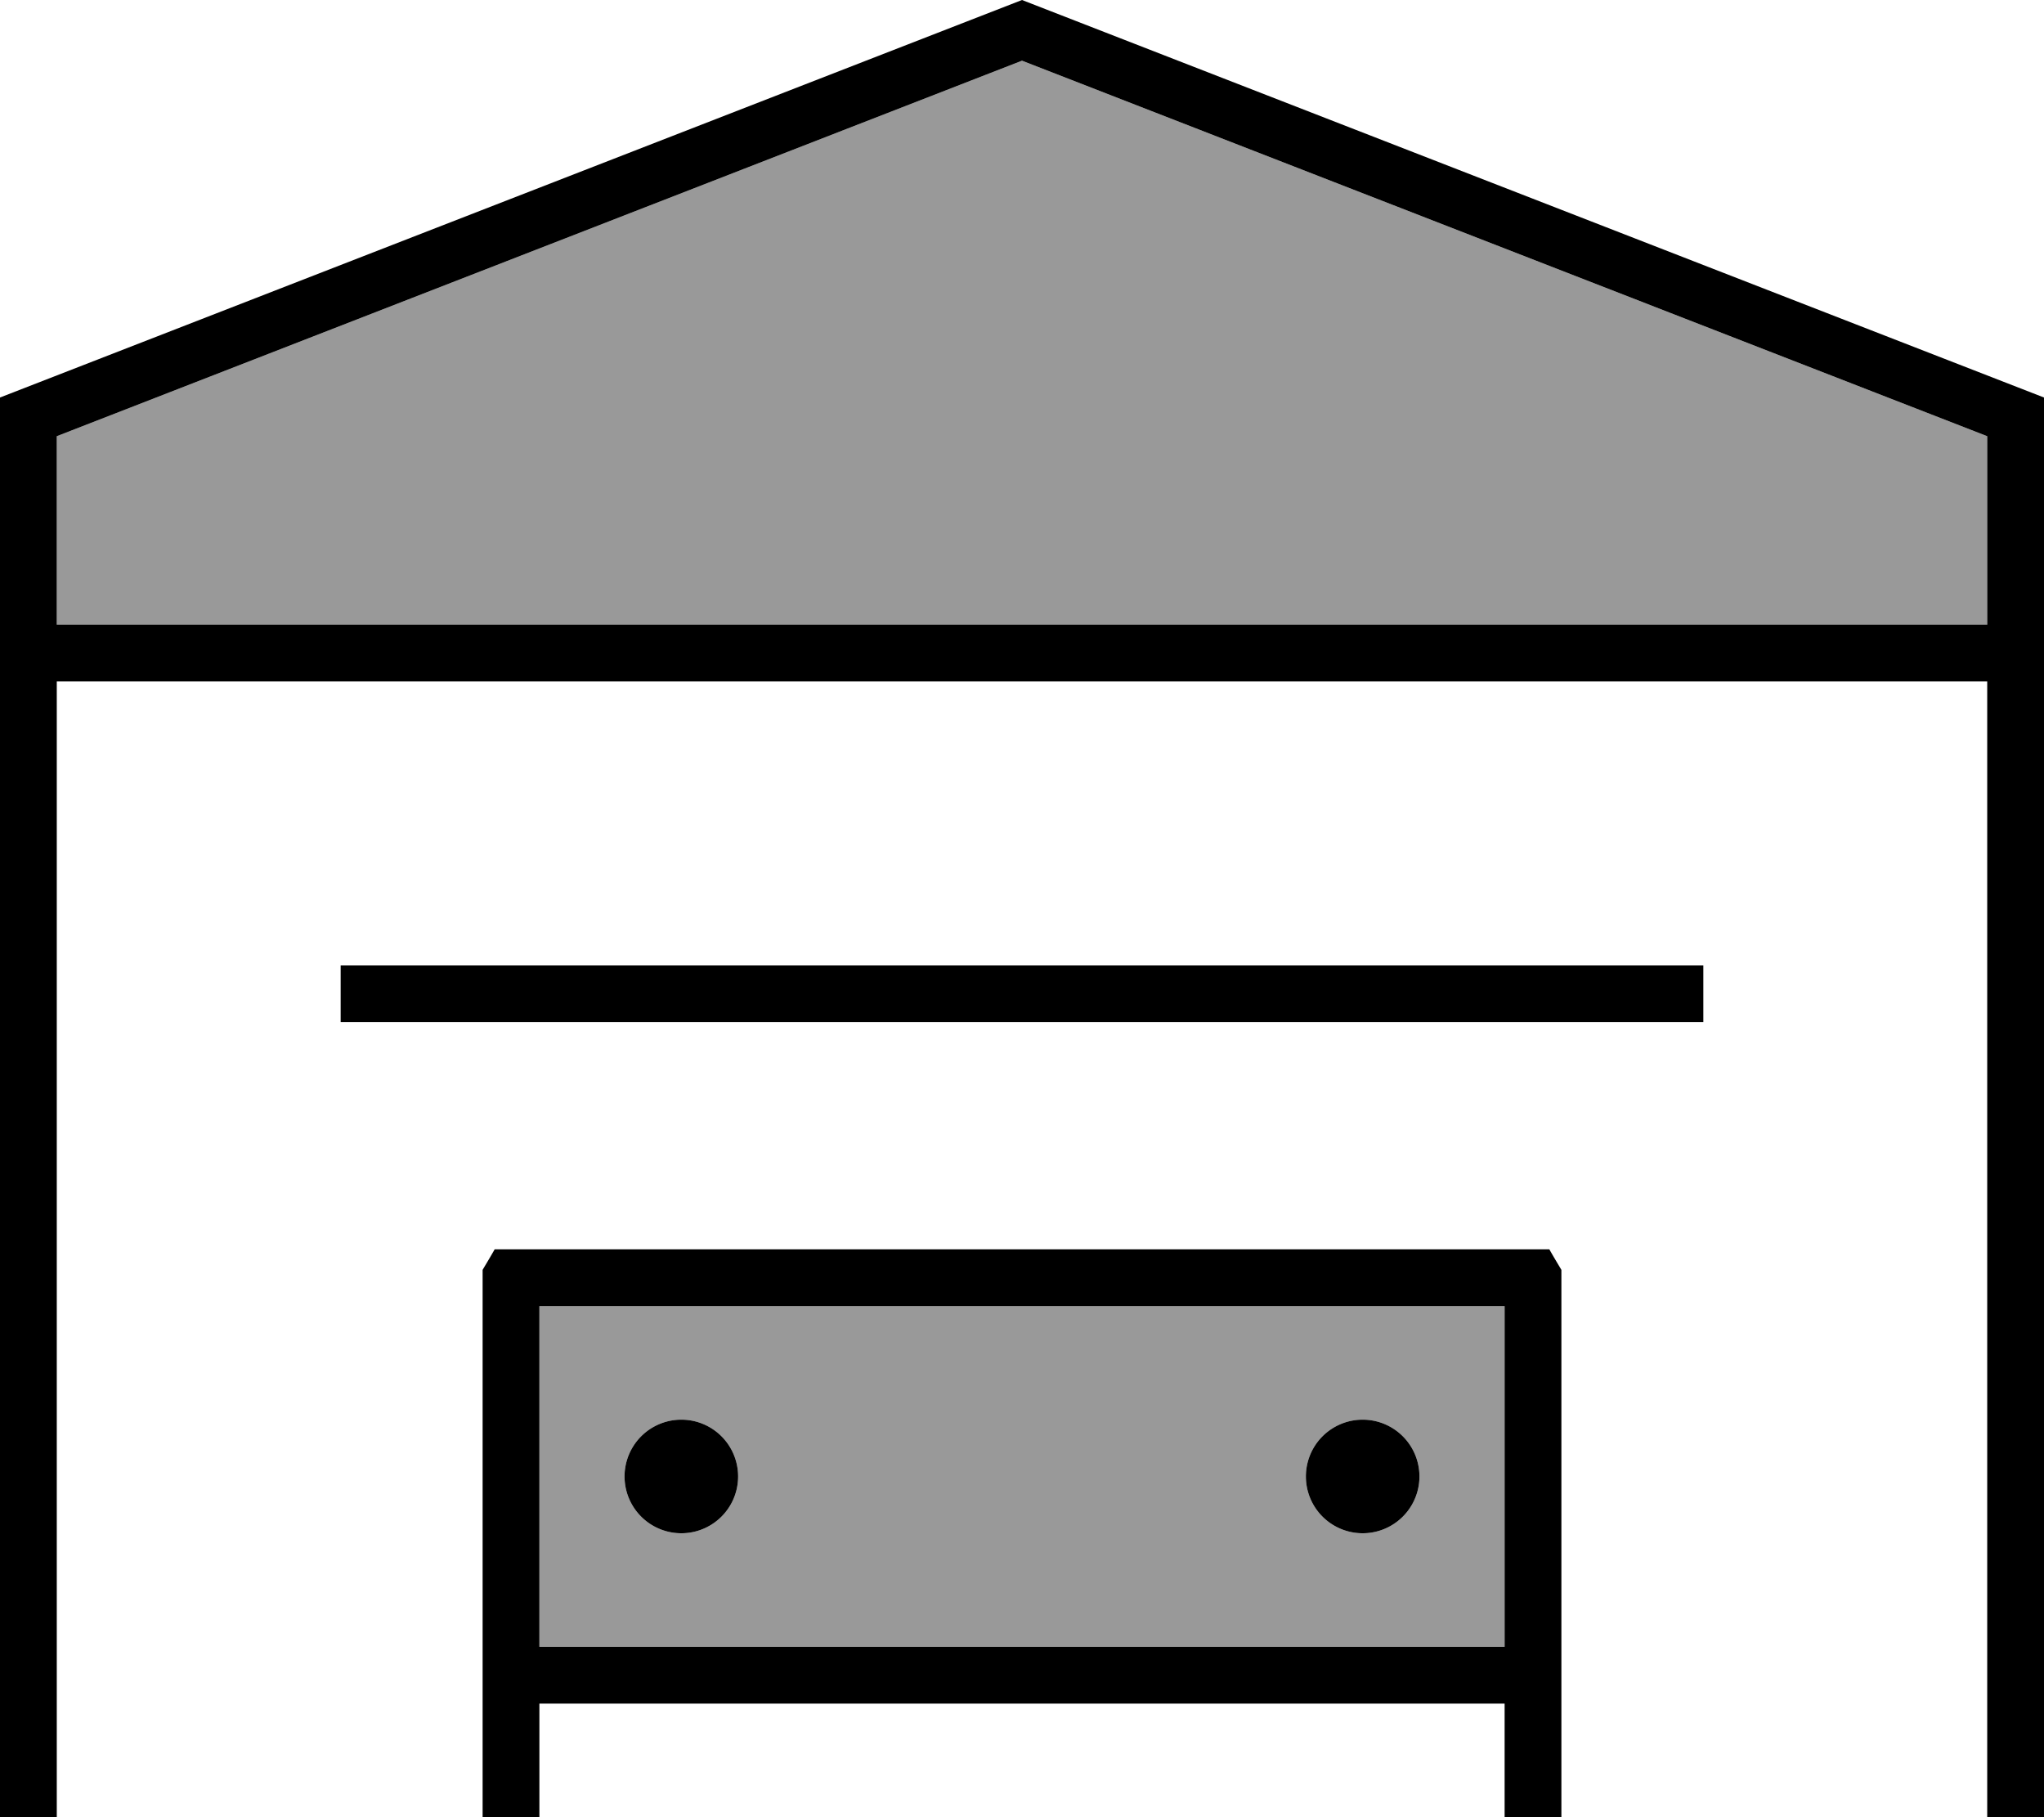 <svg xmlns="http://www.w3.org/2000/svg" viewBox="0 0 576 512"><!--! Font Awesome Pro 7.0.0 by @fontawesome - https://fontawesome.com License - https://fontawesome.com/license (Commercial License) Copyright 2025 Fonticons, Inc. --><path opacity=".4" fill="currentColor" d="M16 122.9l0 53.1 544 0 0-53.1-272-105.8-272 105.8zM152 368l0 96 272 0 0-96-272 0zm56 48a16 16 0 1 1 -32 0 16 16 0 1 1 32 0zm192 0a16 16 0 1 1 -32 0 16 16 0 1 1 32 0z"/><path fill="currentColor" d="M560 192l-544 0 0 320-16 0 0-400 288-112 288 112 0 400-16 0 0-320zm0-16l0-53.1-272-105.8-272 105.8 0 53.1 544 0zM418.1 352l18.5 0c1.7 3 2.9 4.9 3.4 5.8l0 154.2-16 0 0-32-272 0 0 32-16 0 0-154.2c.5-.9 1.7-2.8 3.4-5.8l278.7 0zM152 368l0 96 272 0 0-96-272 0zm216 48a16 16 0 1 1 32 0 16 16 0 1 1 -32 0zM192 400a16 16 0 1 1 0 32 16 16 0 1 1 0-32zM480 272l0 16-384 0 0-16 384 0z"/></svg>